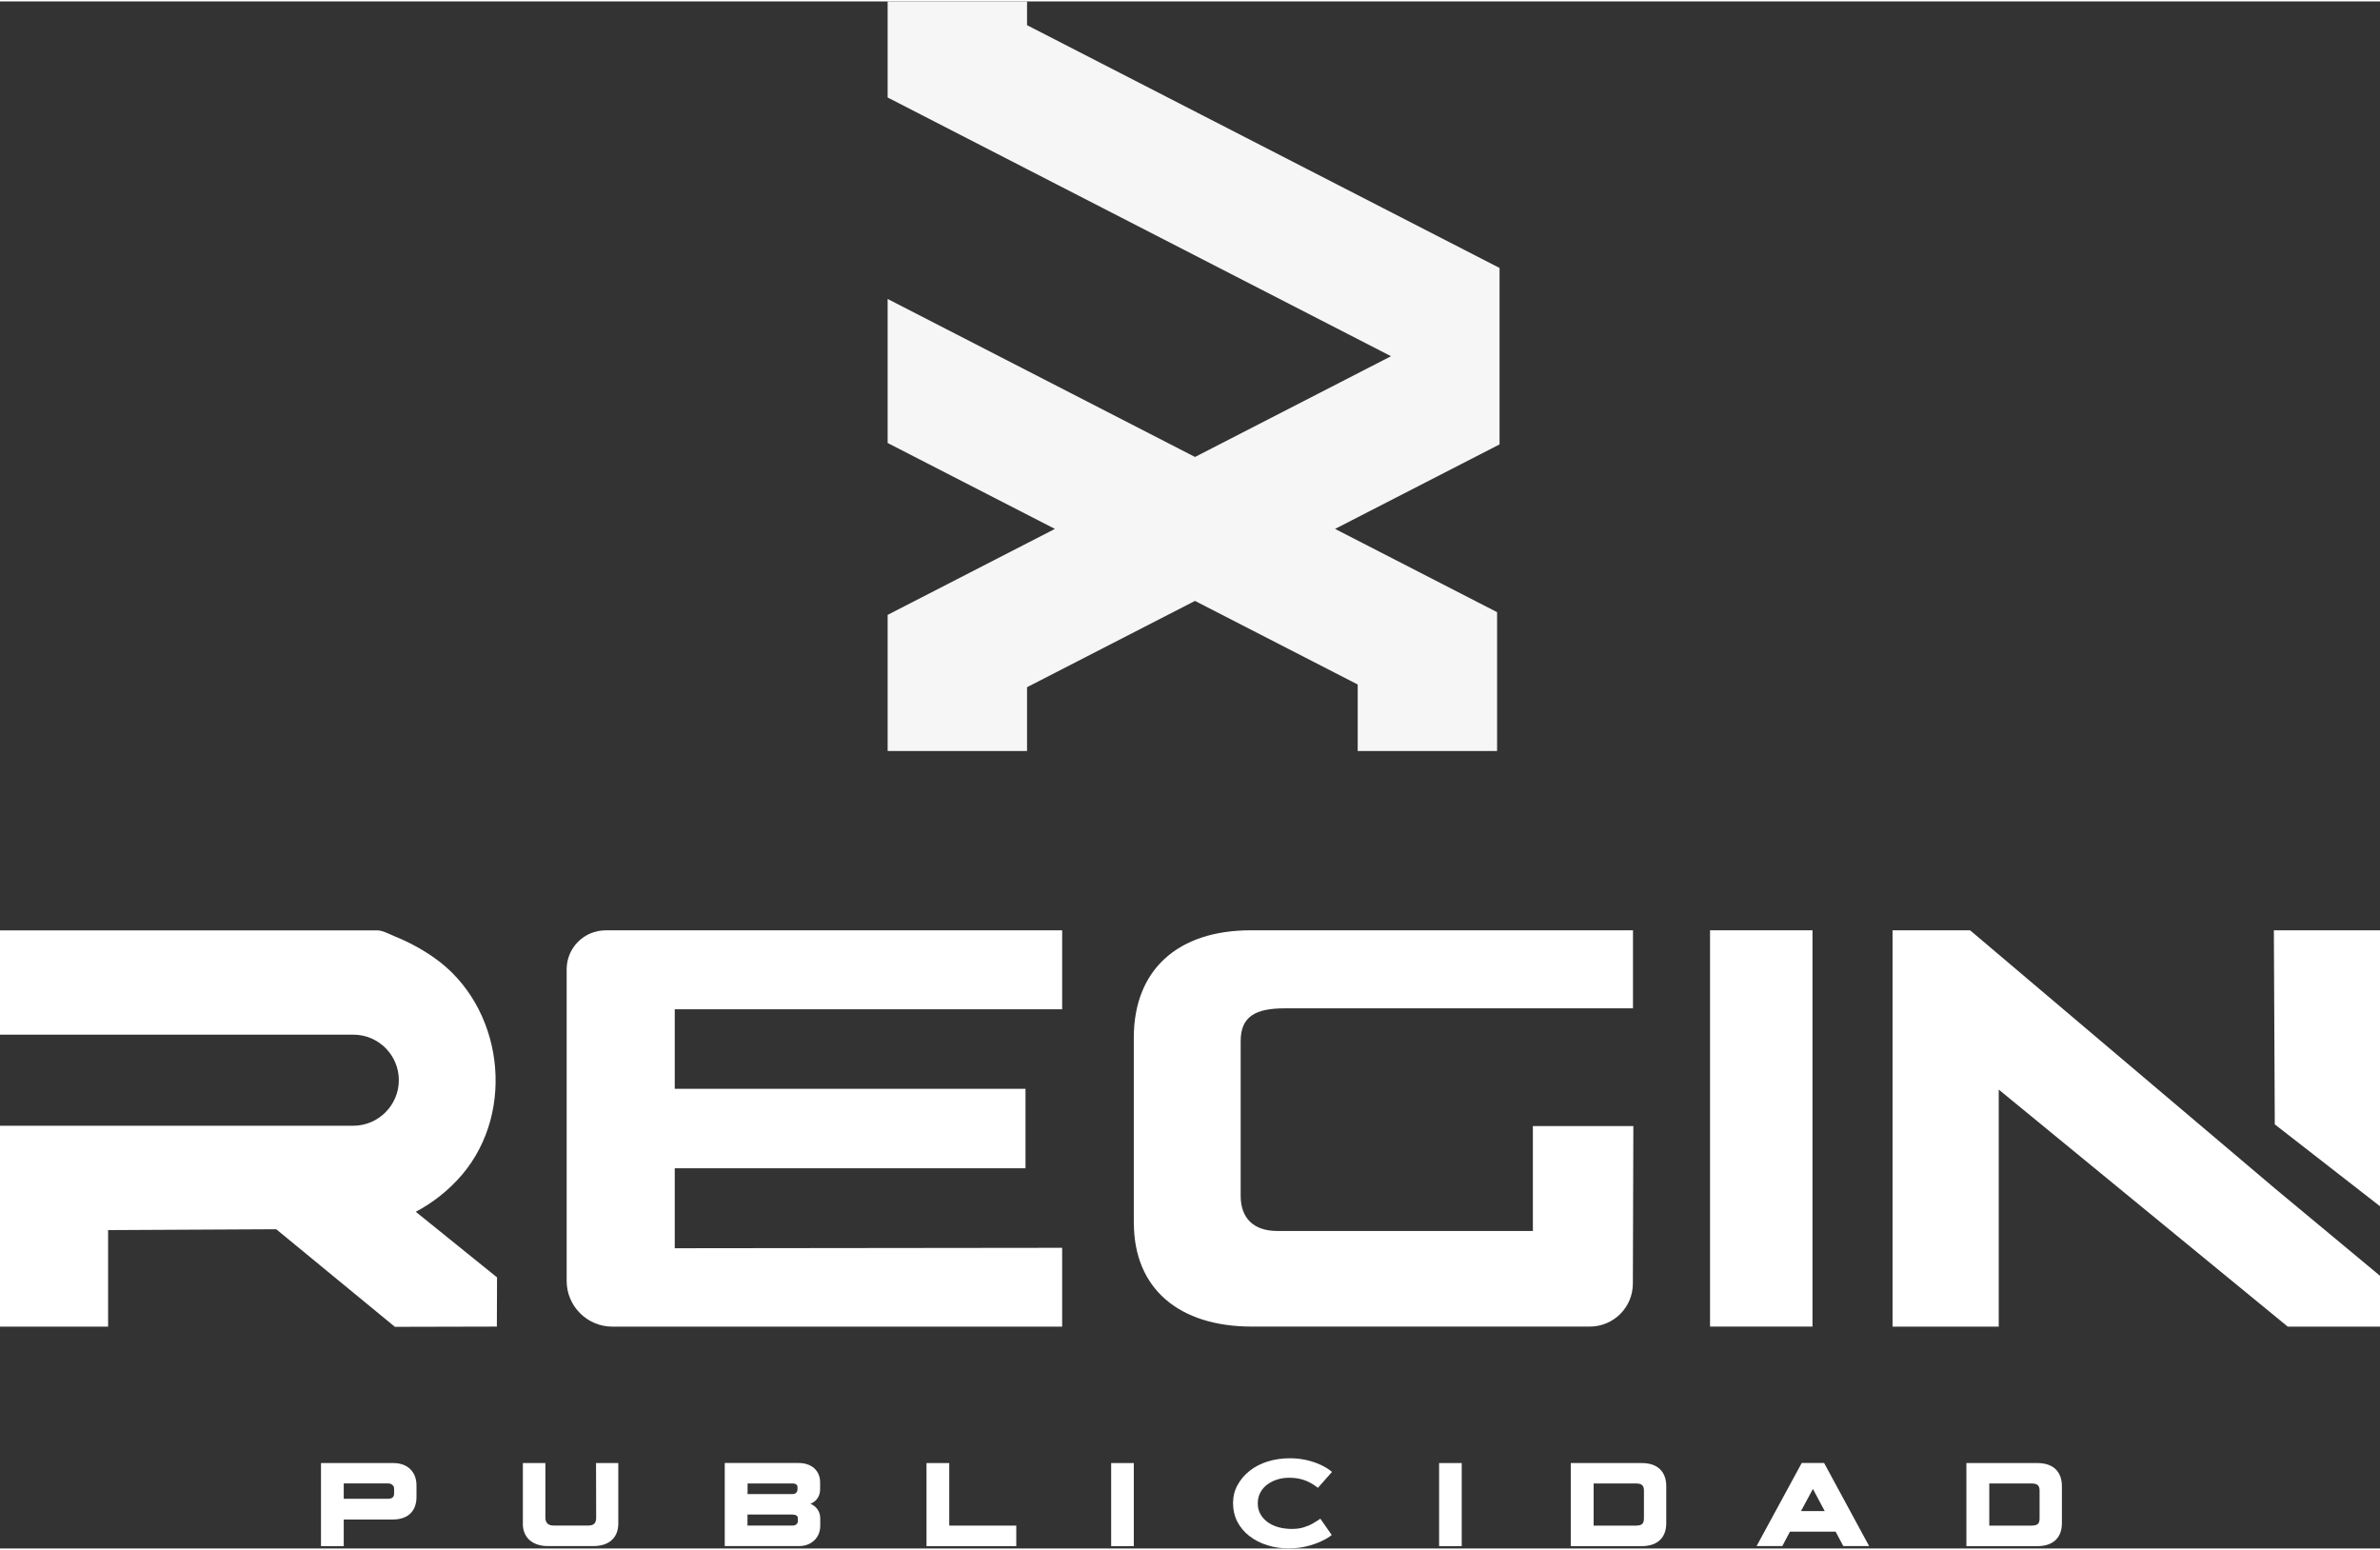 <?xml version="1.0" encoding="UTF-8"?>
<!DOCTYPE svg PUBLIC '-//W3C//DTD SVG 1.0//EN'
          'http://www.w3.org/TR/2001/REC-SVG-20010904/DTD/svg10.dtd'>
<svg data-name="Capa 2" height="252" viewBox="0 0 387.04 251.56" width="387" xmlns="http://www.w3.org/2000/svg" xmlns:xlink="http://www.w3.org/1999/xlink"
><rect x="0" y="0" width="387.04" height="251.56" fill="#333333" stroke="none"/><g data-name="Capa 3"
  ><g
    ><path d="M243.86 43.34L243.86 72.03 217.11 85.77 220.79 87.66 243.46 99.31 243.46 121.89 220.79 121.89 220.79 111.07 194.33 97.48 167.02 111.51 167.02 121.89 144.35 121.89 144.35 99.75 167.02 88.1 171.55 85.77 144.35 71.8 144.35 48.38 194.33 74.07 194.34 74.07 226.21 57.69 167.02 27.27 144.35 15.62 144.35 0 167.02 0 167.02 3.86 243.86 43.34z" fill="#f6f6f6"
      /><path d="M98.49,151.04h74.24v12.84h-63v12.93h57.04v12.93h-57.04v13l63-.07v12.82h-73.13c-4.11,0-7.45-3.33-7.45-7.45v-50.66c0-3.5,2.84-6.33,6.33-6.33Z" fill="#fff"
      /><path d="M184.38,198.6v-30.09c0-11.04,7.15-17.47,19.01-17.47h62.17v12.69s-56.65,0-56.65,0c-4.6,0-7.15,1.23-7.15,5.32v25.16c0,3.68,2.15,5.72,5.93,5.72h41.59v-17.06h16.34l-.08,25.63c-.01,3.86-3.14,6.98-7.01,6.98h-54.93c-11.85,0-19.21-6.15-19.21-16.88Z" fill="#fff"
      /><path d="M278.09,151.04h16.66v64.44h-16.66v-64.44Z" fill="#fff"
      /><path d="M67.6,196.82c2.85-1.51,5.42-3.55,7.52-6.01,8.89-10.44,6.66-27.47-4.5-35.3-2-1.41-4.17-2.57-6.44-3.49-.77-.31-1.94-.97-2.81-.97H0v16.96h57.52s0,0,0,0c4.06.04,7.34,3.34,7.34,7.4s-3.32,7.41-7.41,7.41H0v32.67h17.58v-15.7l27.34-.14,19.3,15.87,16.58-.04.03-8-13.22-10.67Z" fill="#fff"
      /><g fill="#fff"
      ><path d="M387.04 195.91L387.04 151.04 369.78 151.04 369.93 182.6 387.04 195.91z"
        /><path d="M369.98 193.04L320.38 151.04 307.77 151.04 307.77 215.49 325.04 215.49 325.04 176.94 372.04 215.49 387.04 215.49 387.04 207.22 369.98 193.04z"
      /></g
      ><path d="M52.2,237.67h11.78c2.3,0,3.75,1.44,3.75,3.62v1.9c0,2.3-1.38,3.66-3.88,3.66h-7.95v4.33h-3.7v-13.51ZM63.12,243.48c.71,0,.97-.37.97-.82v-.88c0-.41-.41-.8-.97-.8h-7.22v2.5h7.22Z" fill="#fff"
      /><path d="M85.03,247.51v-9.84h3.66v8.87c0,.82.43,1.29,1.31,1.29h5.64c.95,0,1.31-.39,1.31-1.29l-.02-8.87h3.62v9.82c0,2.35-1.53,3.68-4.07,3.68h-7.37c-2.5,0-4.09-1.36-4.09-3.66Z" fill="#fff"
      /><path d="M133.39,246.69v1.18c0,1.94-1.44,3.3-3.45,3.3h-12.08v-13.51h12.02c2.11,0,3.49,1.25,3.49,3.14v1.14c0,1.14-.62,1.98-1.57,2.35,1.01.43,1.59,1.31,1.59,2.39ZM121.56,242.71h7.35c.56,0,.78-.39.78-.8v-.34c0-.32-.22-.58-.8-.58h-7.32v1.72ZM128.91,246.04h-7.35v1.79h7.35c.5,0,.82-.28.84-.69v-.47c.02-.41-.34-.62-.84-.62Z" fill="#fff"
      /><path d="M150.67,237.67h3.7v10.17h10.9v3.34h-14.6v-13.51Z" fill="#fff"
      /><path d="M180.7,237.67h3.68v13.51h-3.68v-13.51Z" fill="#fff"
      /><path d="M234.03,237.67h3.68v13.51h-3.68v-13.51Z" fill="#fff"
      /><path d="M255.44,237.67h11.57c2.52,0,3.96,1.38,3.96,3.75v6.03c0,2.39-1.46,3.73-4.01,3.73h-11.52v-13.51ZM266.13,247.83c.88,0,1.21-.32,1.21-1.16v-4.52c0-.82-.34-1.16-1.29-1.16h-6.89v6.85h6.98Z" fill="#fff"
      /><path d="M298.52,248.82h-7.43l-1.25,2.35h-4.18l7.34-13.51h3.64l7.32,13.51h-4.2l-1.25-2.35ZM296.74,245.48l-1.92-3.6-1.94,3.6h3.86Z" fill="#fff"
      /><path d="M319.78,237.67h11.57c2.52,0,3.96,1.38,3.96,3.75v6.03c0,2.39-1.46,3.73-4.01,3.73h-11.52v-13.51ZM330.47,247.83c.88,0,1.21-.32,1.21-1.16v-4.52c0-.82-.34-1.16-1.29-1.16h-6.89v6.85h6.98Z" fill="#fff"
      /><path d="M209.73,251.56c-1.31,0-2.53-.17-3.64-.53-1.11-.35-2.09-.85-2.93-1.51-.84-.65-1.49-1.43-1.95-2.33s-.69-1.89-.69-2.99.24-2.04.72-2.93c.48-.89,1.14-1.67,1.97-2.33.83-.66,1.81-1.17,2.93-1.52,1.12-.35,2.33-.53,3.63-.53.9,0,1.78.09,2.63.28.85.19,1.64.45,2.37.79.72.34,1.34.72,1.84,1.15l-2.29,2.59c-.38-.31-.8-.59-1.27-.84-.47-.25-.98-.45-1.54-.59-.57-.14-1.2-.21-1.9-.21-.66,0-1.29.09-1.89.28-.6.19-1.14.46-1.62.81s-.86.79-1.14,1.31-.42,1.11-.42,1.77.14,1.23.44,1.75c.29.52.69.96,1.2,1.32s1.1.63,1.76.81c.66.18,1.37.27,2.12.27s1.36-.08,1.92-.25,1.08-.38,1.53-.65c.46-.26.86-.52,1.21-.76l1.85,2.65c-.43.35-.99.69-1.71,1.02-.71.33-1.5.6-2.38.82-.88.22-1.8.32-2.76.32Z" fill="#fff"
    /></g
  ></g
></svg>
